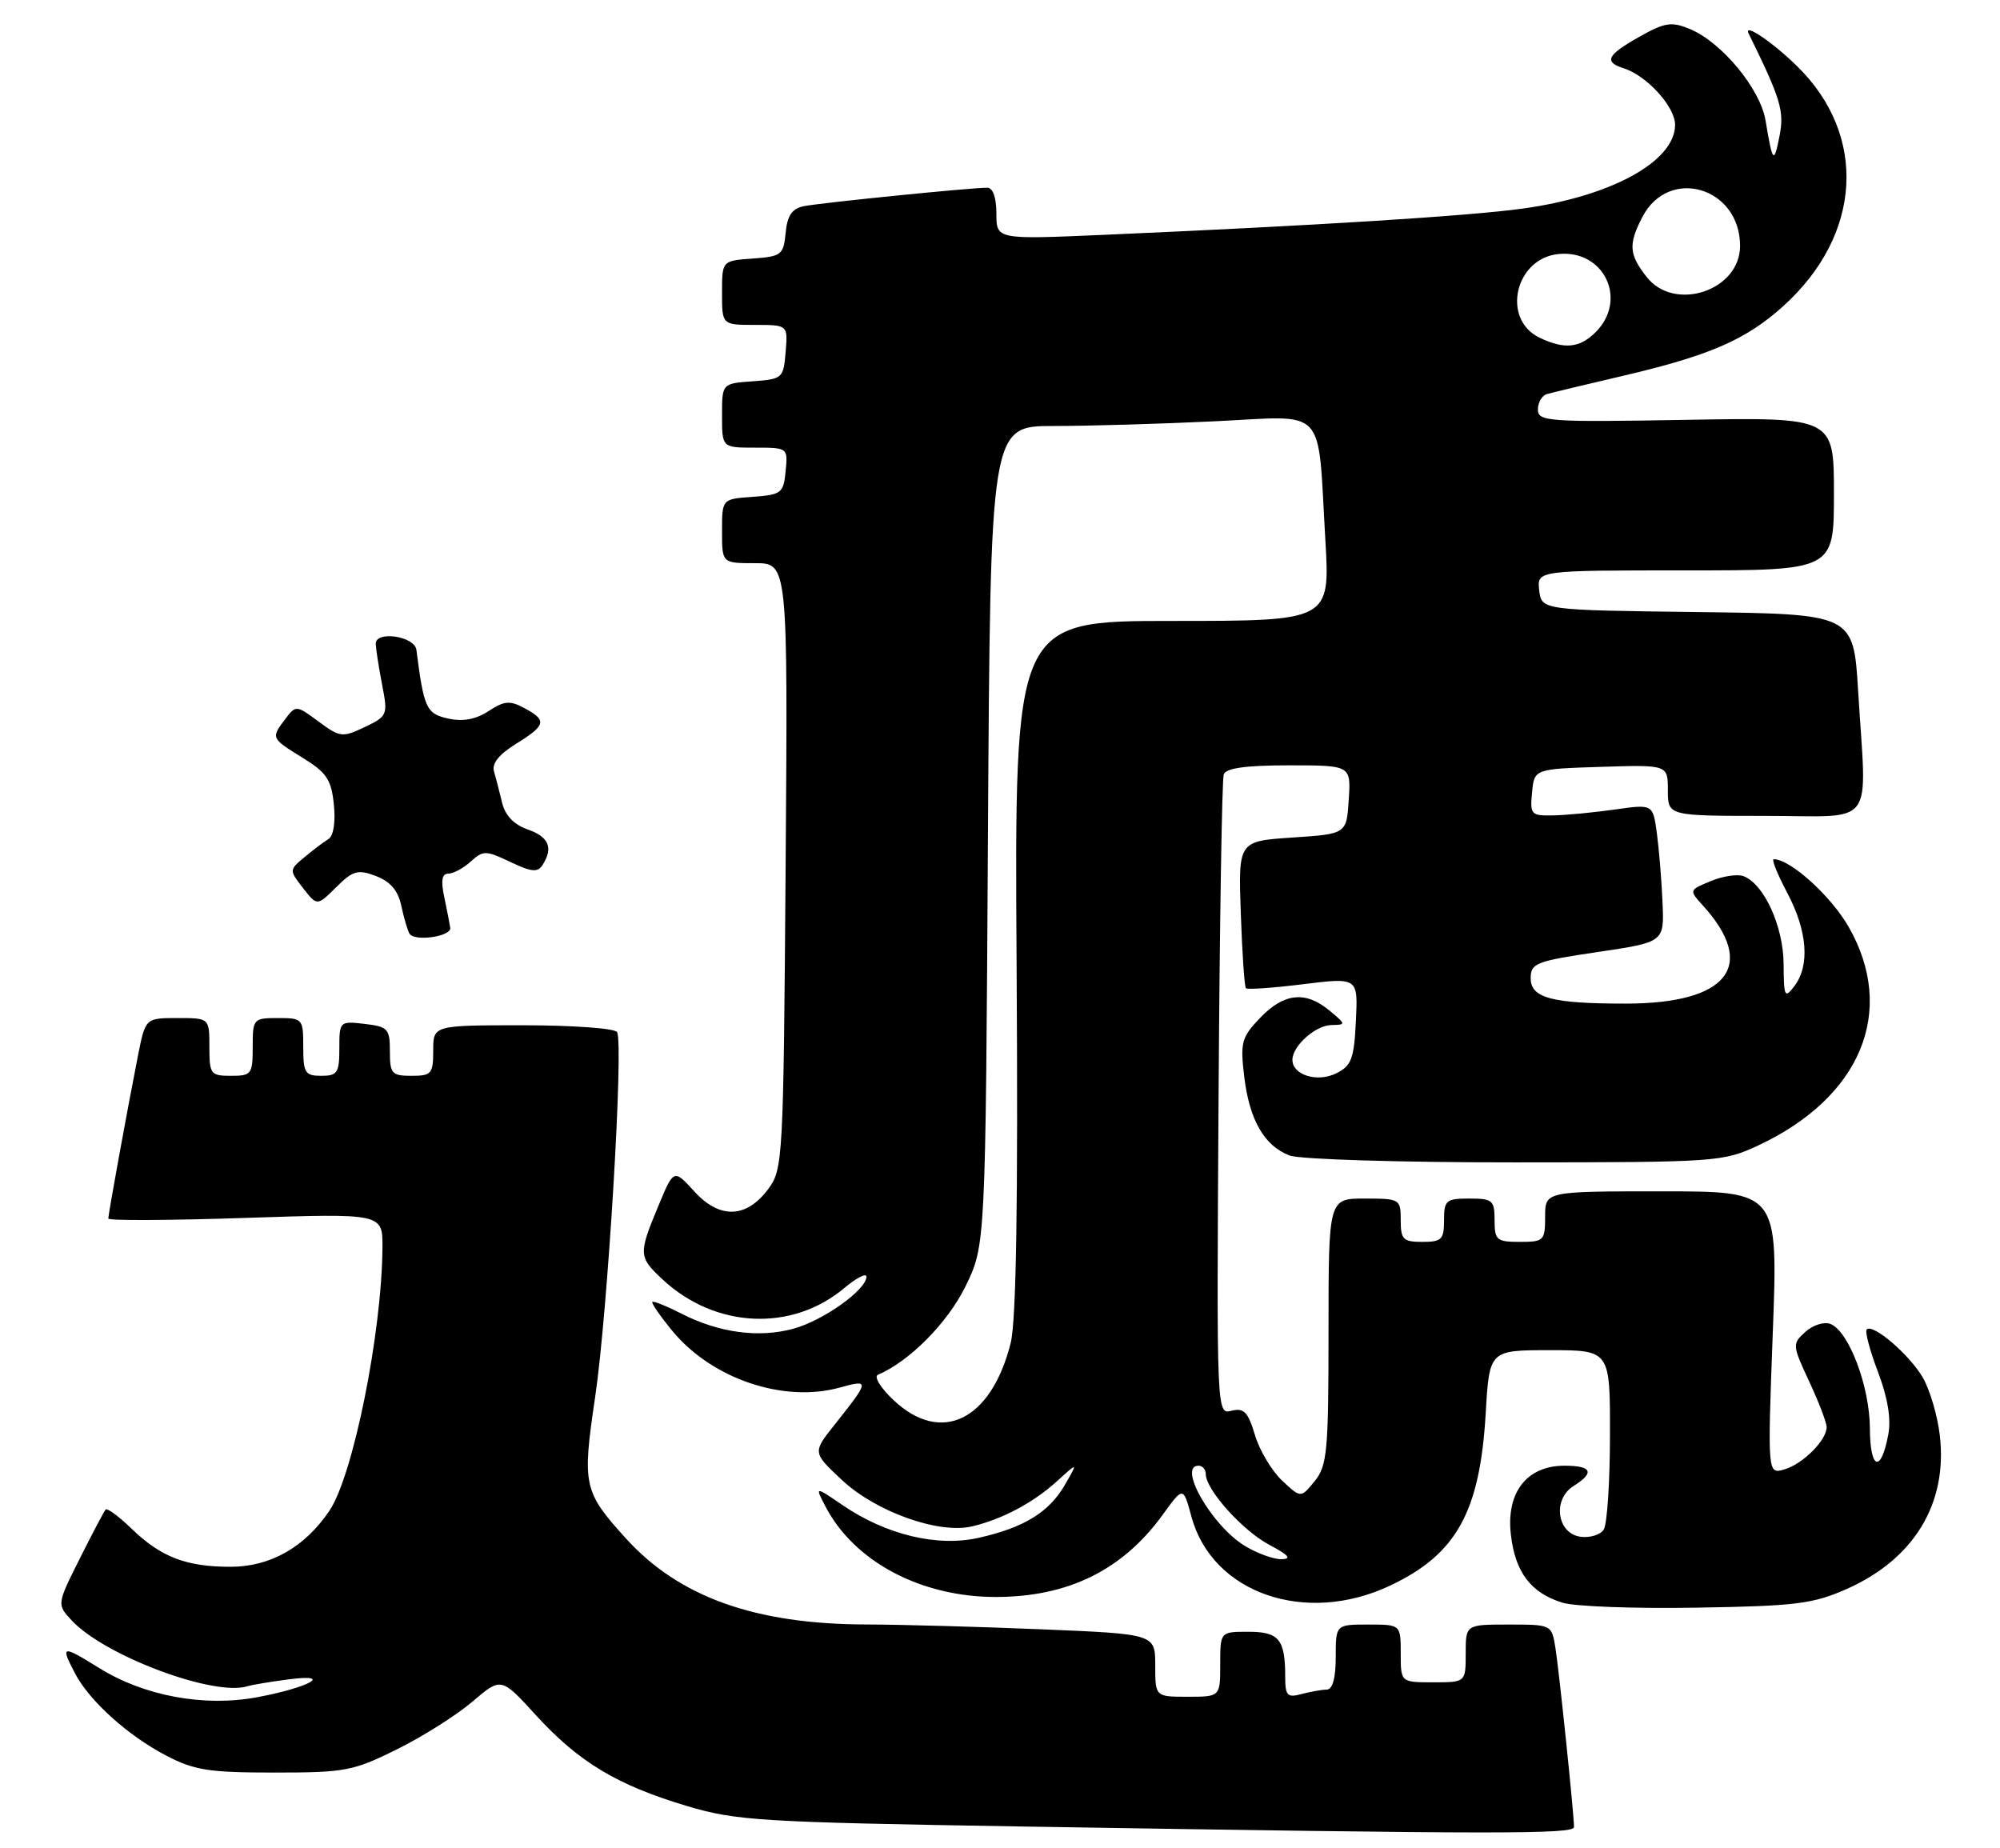 <?xml version="1.0" encoding="UTF-8" standalone="no"?>
<!DOCTYPE svg PUBLIC "-//W3C//DTD SVG 1.1//EN" "http://www.w3.org/Graphics/SVG/1.1/DTD/svg11.dtd" >
<svg xmlns="http://www.w3.org/2000/svg" xmlns:xlink="http://www.w3.org/1999/xlink" version="1.1" viewBox="0 0 277 256">
 <g >
 <path fill="currentColor"
d=" M 218.00 253.04 C 218.00 251.28 215.95 231.55 215.43 228.25 C 214.91 225.01 214.90 225.00 208.95 225.00 C 203.00 225.00 203.00 225.00 203.00 229.00 C 203.00 233.00 203.00 233.00 198.50 233.00 C 194.00 233.00 194.00 233.00 194.00 229.00 C 194.00 225.00 194.00 225.00 189.50 225.00 C 185.00 225.00 185.00 225.00 185.00 229.50 C 185.00 232.43 184.56 234.00 183.75 234.01 C 183.06 234.02 181.49 234.30 180.25 234.63 C 178.28 235.16 178.00 234.86 178.00 232.20 C 178.00 227.05 177.14 226.00 172.89 226.00 C 169.00 226.00 169.00 226.00 169.00 230.50 C 169.00 235.00 169.00 235.00 164.50 235.00 C 160.00 235.00 160.00 235.00 160.00 230.66 C 160.00 226.31 160.00 226.31 144.25 225.66 C 135.59 225.30 124.67 225.00 120.00 224.99 C 104.53 224.96 94.01 221.18 86.62 213.00 C 80.81 206.57 80.62 205.69 82.42 193.55 C 84.16 181.86 86.41 144.47 85.46 142.94 C 85.14 142.42 79.28 142.00 72.44 142.00 C 60.00 142.00 60.00 142.00 60.00 145.50 C 60.00 148.72 59.76 149.00 57.00 149.00 C 54.26 149.00 54.00 148.71 54.00 145.61 C 54.00 142.48 53.73 142.19 50.50 141.81 C 47.04 141.41 47.00 141.45 47.00 145.20 C 47.00 148.59 46.73 149.00 44.50 149.00 C 42.25 149.00 42.00 148.60 42.00 145.00 C 42.00 141.10 41.92 141.00 38.50 141.00 C 35.08 141.00 35.00 141.10 35.00 145.00 C 35.00 148.78 34.83 149.00 32.00 149.00 C 29.17 149.00 29.00 148.78 29.00 145.00 C 29.00 141.00 29.00 141.00 24.57 141.00 C 20.14 141.00 20.14 141.00 19.10 146.25 C 17.60 153.87 15.00 168.13 15.00 168.77 C 15.00 169.07 23.55 169.03 34.00 168.68 C 53.00 168.05 53.00 168.05 52.97 172.77 C 52.89 184.61 48.91 204.35 45.63 209.23 C 42.21 214.30 37.44 217.00 31.92 217.00 C 25.80 217.00 22.31 215.66 18.26 211.76 C 16.49 210.04 14.85 208.83 14.63 209.07 C 14.42 209.31 12.80 212.36 11.05 215.86 C 7.86 222.22 7.86 222.22 9.98 224.48 C 14.56 229.35 29.61 234.98 34.25 233.55 C 34.94 233.34 37.52 232.91 40.00 232.59 C 46.33 231.77 42.81 233.73 35.54 235.08 C 28.24 236.43 19.96 234.89 13.75 231.03 C 8.54 227.80 8.34 227.84 10.41 231.80 C 12.40 235.59 17.70 240.37 23.00 243.14 C 26.90 245.18 28.91 245.50 38.00 245.50 C 47.82 245.50 48.92 245.29 55.00 242.27 C 58.58 240.50 63.28 237.52 65.45 235.66 C 69.41 232.28 69.41 232.28 74.23 237.56 C 80.16 244.05 85.47 247.24 95.10 250.12 C 101.99 252.18 105.21 252.37 141.50 252.97 C 207.79 254.05 218.00 254.06 218.00 253.04 Z  M 255.76 220.08 C 265.11 215.93 269.78 208.22 268.66 198.77 C 268.34 196.04 267.27 192.43 266.29 190.76 C 264.42 187.58 259.39 183.27 258.54 184.13 C 258.27 184.40 258.97 187.05 260.10 190.01 C 261.45 193.57 261.94 196.52 261.53 198.67 C 260.52 204.09 259.00 203.58 258.98 197.81 C 258.95 191.99 256.05 184.34 253.50 183.36 C 252.64 183.03 251.08 183.52 250.05 184.46 C 248.21 186.12 248.22 186.28 250.57 191.33 C 251.90 194.17 252.98 197.01 252.99 197.64 C 253.01 199.45 249.71 202.76 247.15 203.51 C 244.80 204.20 244.80 204.20 245.53 184.60 C 246.27 165.00 246.27 165.00 230.13 165.00 C 214.00 165.00 214.00 165.00 214.00 168.50 C 214.00 171.83 213.83 172.00 210.50 172.00 C 207.28 172.00 207.00 171.76 207.00 169.00 C 207.00 166.24 206.72 166.00 203.50 166.00 C 200.28 166.00 200.00 166.24 200.00 169.00 C 200.00 171.67 199.67 172.00 197.00 172.00 C 194.33 172.00 194.00 171.67 194.00 169.00 C 194.00 166.07 193.89 166.00 189.00 166.00 C 184.00 166.00 184.00 166.00 184.00 184.39 C 184.00 201.02 183.82 203.00 182.08 205.14 C 180.17 207.50 180.17 207.50 177.57 205.06 C 176.14 203.72 174.44 200.88 173.81 198.75 C 172.85 195.55 172.28 194.96 170.57 195.39 C 168.50 195.91 168.50 195.91 168.77 152.21 C 168.92 128.17 169.24 107.94 169.49 107.25 C 169.80 106.38 172.56 106.00 178.52 106.00 C 187.11 106.00 187.11 106.00 186.80 110.75 C 186.50 115.50 186.50 115.50 179.00 116.00 C 171.50 116.50 171.50 116.50 171.85 126.50 C 172.04 132.00 172.36 136.67 172.56 136.87 C 172.75 137.08 176.33 136.83 180.50 136.31 C 188.09 135.38 188.09 135.38 187.79 141.41 C 187.54 146.66 187.18 147.61 185.06 148.66 C 182.45 149.96 179.00 148.89 179.00 146.79 C 179.00 144.86 182.20 142.00 184.40 141.97 C 186.44 141.93 186.44 141.88 184.14 139.97 C 180.83 137.21 177.84 137.52 174.54 140.96 C 171.95 143.66 171.76 144.36 172.32 149.08 C 173.04 155.12 175.10 158.71 178.62 160.04 C 180.00 160.57 193.98 161.00 209.82 160.99 C 237.77 160.98 238.63 160.92 243.50 158.65 C 257.76 151.99 262.71 140.01 256.03 128.36 C 253.56 124.06 247.96 119.00 245.66 119.00 C 245.33 119.00 246.17 121.09 247.53 123.65 C 250.32 128.91 250.70 133.70 248.53 136.56 C 247.18 138.35 247.06 138.11 247.03 133.50 C 246.99 128.28 244.32 122.44 241.48 121.35 C 240.64 121.03 238.60 121.34 236.94 122.03 C 233.93 123.27 233.92 123.29 235.83 125.39 C 243.44 133.76 239.34 139.00 225.16 139.00 C 214.93 139.00 212.00 138.22 212.00 135.49 C 212.00 133.41 212.72 133.12 221.25 131.86 C 230.50 130.49 230.50 130.49 230.26 124.99 C 230.13 121.97 229.78 117.67 229.48 115.43 C 228.93 111.37 228.93 111.37 223.72 112.11 C 220.85 112.52 217.01 112.89 215.19 112.93 C 212.04 113.00 211.89 112.84 212.19 109.75 C 212.50 106.50 212.50 106.50 221.75 106.21 C 231.00 105.92 231.00 105.92 231.00 109.46 C 231.00 113.00 231.00 113.00 244.50 113.00 C 260.03 113.00 258.53 115.02 257.35 95.67 C 256.70 85.04 256.70 85.04 235.10 84.77 C 213.50 84.50 213.50 84.50 213.18 81.75 C 212.87 79.00 212.87 79.00 233.43 79.00 C 254.00 79.00 254.00 79.00 254.00 68.40 C 254.00 57.79 254.00 57.79 233.50 58.15 C 214.37 58.48 213.00 58.38 213.00 56.72 C 213.00 55.74 213.56 54.78 214.25 54.58 C 214.94 54.38 219.70 53.24 224.83 52.04 C 236.77 49.25 241.84 47.05 246.99 42.39 C 257.90 32.54 258.69 18.75 248.90 9.17 C 245.48 5.81 241.41 3.08 242.19 4.65 C 246.64 13.70 247.15 15.39 246.46 18.85 C 245.69 22.77 245.51 22.57 244.53 16.69 C 243.79 12.29 238.46 5.85 234.05 4.02 C 231.50 2.96 230.59 3.10 227.06 5.09 C 222.56 7.62 222.08 8.57 224.89 9.46 C 228.09 10.48 232.00 14.78 232.00 17.28 C 232.00 22.35 223.17 27.20 210.89 28.89 C 203.43 29.92 182.16 31.25 152.75 32.53 C 138.00 33.17 138.00 33.17 138.00 29.58 C 138.00 27.38 137.52 26.00 136.75 26.00 C 134.47 25.99 113.54 28.10 111.31 28.56 C 109.70 28.89 109.04 29.85 108.81 32.25 C 108.52 35.30 108.24 35.52 104.25 35.81 C 100.00 36.11 100.00 36.11 100.00 40.56 C 100.00 45.00 100.00 45.00 104.56 45.00 C 109.12 45.00 109.12 45.00 108.81 48.75 C 108.51 52.39 108.38 52.51 104.25 52.81 C 100.00 53.11 100.00 53.11 100.00 57.56 C 100.00 62.00 100.00 62.00 104.56 62.00 C 109.11 62.00 109.13 62.01 108.81 65.25 C 108.52 68.30 108.24 68.52 104.25 68.81 C 100.00 69.11 100.00 69.11 100.00 73.56 C 100.00 78.00 100.00 78.00 104.56 78.00 C 109.12 78.00 109.12 78.00 108.81 119.93 C 108.51 160.70 108.44 161.93 106.40 164.68 C 103.37 168.75 99.68 168.87 96.16 165.01 C 93.31 161.89 93.31 161.89 91.16 167.08 C 88.41 173.68 88.44 174.10 91.75 177.19 C 99.05 184.00 109.68 184.50 116.95 178.38 C 118.63 176.98 120.00 176.27 120.00 176.82 C 120.00 178.65 113.97 182.93 109.84 184.04 C 105.05 185.33 99.57 184.59 94.38 181.94 C 92.32 180.89 90.51 180.16 90.35 180.32 C 90.19 180.48 91.44 182.29 93.12 184.33 C 98.60 190.97 108.51 194.33 116.30 192.18 C 120.49 191.02 120.47 191.18 115.58 197.34 C 112.53 201.17 112.53 201.17 116.66 205.03 C 121.38 209.42 130.07 212.50 134.65 211.40 C 138.85 210.40 143.12 208.12 146.40 205.14 C 149.30 202.50 149.30 202.50 147.51 205.61 C 145.33 209.43 141.83 211.58 135.54 212.99 C 129.79 214.28 122.71 212.57 116.68 208.45 C 112.86 205.84 112.86 205.84 114.34 208.67 C 118.32 216.29 127.53 221.18 137.91 221.18 C 147.93 221.18 155.48 217.46 161.03 209.80 C 163.88 205.86 163.88 205.86 165.01 210.04 C 167.87 220.65 180.78 225.15 192.50 219.62 C 201.72 215.28 204.97 209.42 205.77 195.75 C 206.28 187.00 206.28 187.00 214.64 187.00 C 223.00 187.00 223.00 187.00 222.98 198.75 C 222.98 205.21 222.59 211.10 222.12 211.84 C 221.66 212.57 220.20 213.02 218.89 212.84 C 215.63 212.38 214.99 207.65 217.94 205.81 C 220.91 203.95 220.48 203.00 216.67 203.00 C 211.48 203.00 208.59 206.69 209.25 212.50 C 209.84 217.75 212.01 220.62 216.42 221.98 C 218.11 222.50 226.47 222.81 235.00 222.66 C 248.73 222.44 251.10 222.14 255.76 220.08 Z  M 62.36 128.50 C 62.28 127.95 61.91 126.04 61.53 124.25 C 61.04 121.95 61.21 121.00 62.09 121.00 C 62.78 121.00 64.18 120.25 65.19 119.33 C 66.92 117.76 67.28 117.76 70.68 119.38 C 73.61 120.78 74.47 120.86 75.14 119.81 C 76.66 117.42 76.03 115.91 73.09 114.88 C 71.18 114.21 69.97 112.95 69.54 111.18 C 69.19 109.71 68.69 107.76 68.42 106.85 C 68.09 105.75 69.11 104.48 71.47 103.02 C 75.64 100.44 75.79 99.76 72.62 98.07 C 70.62 96.99 69.84 97.06 67.66 98.49 C 65.90 99.64 64.13 99.97 62.07 99.52 C 59.05 98.85 58.71 98.12 57.67 90.00 C 57.43 88.10 51.98 87.31 52.04 89.18 C 52.07 89.91 52.46 92.45 52.92 94.82 C 53.74 99.03 53.67 99.19 50.51 100.70 C 47.42 102.17 47.09 102.13 44.13 99.94 C 41.05 97.66 40.97 97.65 39.53 99.56 C 37.51 102.23 37.51 102.23 41.91 104.95 C 45.24 107.00 45.89 107.97 46.24 111.43 C 46.49 113.88 46.19 115.78 45.49 116.21 C 44.84 116.60 43.36 117.73 42.18 118.71 C 40.04 120.49 40.04 120.51 41.97 123.00 C 43.92 125.50 43.92 125.50 46.56 122.88 C 48.89 120.57 49.55 120.38 52.07 121.33 C 54.07 122.09 55.13 123.33 55.58 125.46 C 55.94 127.13 56.45 128.86 56.71 129.31 C 57.39 130.45 62.53 129.71 62.36 128.50 Z  M 172.40 214.10 C 167.85 211.33 163.05 203.00 166.00 203.00 C 166.55 203.00 167.00 203.52 167.00 204.16 C 167.00 206.32 172.10 212.00 175.80 213.96 C 178.49 215.38 178.95 215.92 177.50 215.95 C 176.40 215.97 174.10 215.14 172.40 214.10 Z  M 123.77 193.93 C 121.96 192.23 120.99 190.65 121.60 190.40 C 125.92 188.58 131.23 183.23 133.70 178.20 C 136.50 172.50 136.50 172.50 136.83 115.75 C 137.17 59.00 137.17 59.00 145.93 59.00 C 150.74 59.00 160.78 58.71 168.23 58.35 C 184.00 57.59 182.45 55.94 183.56 74.75 C 184.22 86.00 184.22 86.00 162.36 86.00 C 140.50 86.00 140.50 86.00 140.80 133.75 C 141.01 166.77 140.75 182.89 139.98 186.00 C 137.29 196.74 130.36 200.13 123.77 193.93 Z  M 213.23 46.77 C 207.90 44.20 209.83 35.76 215.87 35.18 C 222.18 34.57 225.48 41.52 221.00 46.00 C 218.79 48.21 216.66 48.42 213.23 46.77 Z  M 228.07 38.37 C 225.61 35.24 225.51 33.85 227.46 30.07 C 231.12 23.00 241.00 25.92 241.00 34.06 C 241.00 40.25 231.93 43.27 228.07 38.37 Z "/>
</g>
</svg>